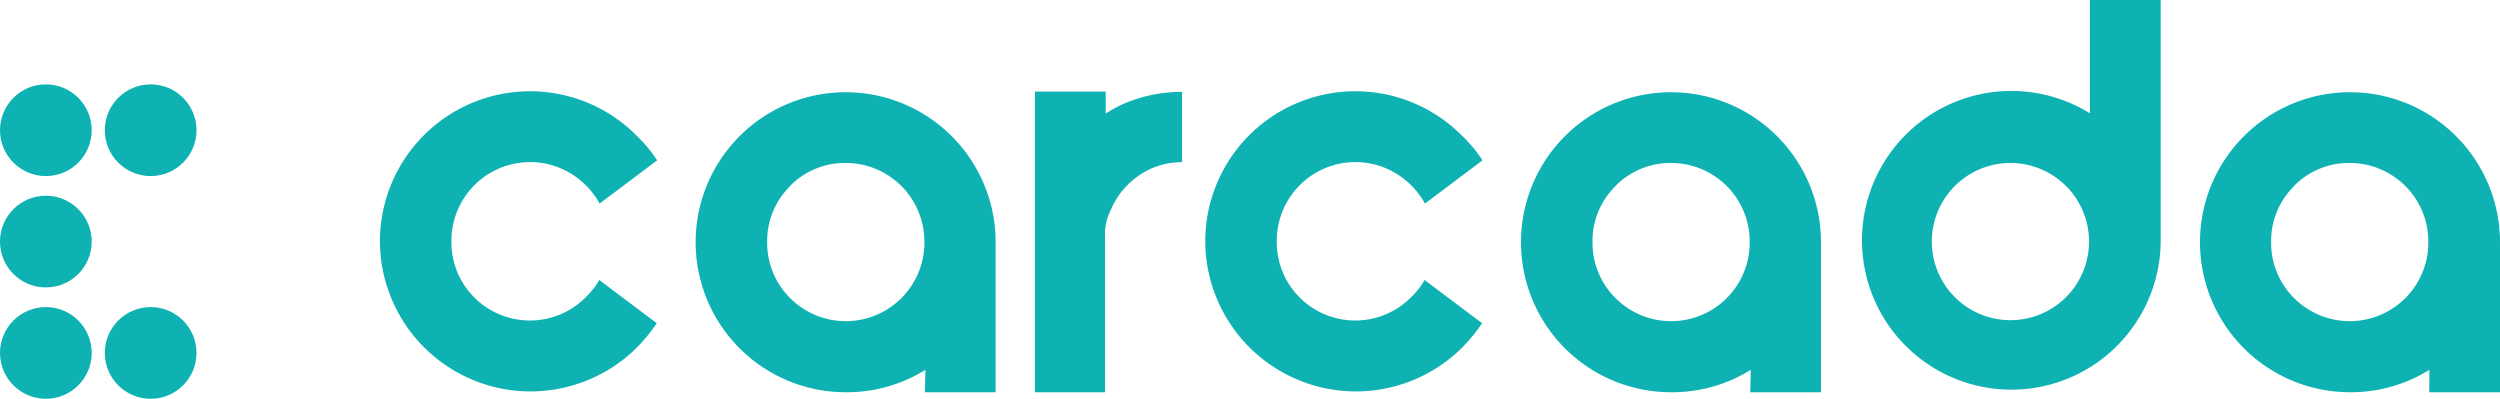 <svg id="Ebene_1" data-name="Ebene 1" xmlns="http://www.w3.org/2000/svg" viewBox="0 0 190.83 30.44"><defs><style>.cls-1{fill:#0fb2b2;}</style></defs><title>carcada</title><path class="cls-1" d="M450.74,505.93l4.39,3.3a12.43,12.43,0,0,1-1.56,1.9A11.5,11.5,0,0,1,434,503a11.46,11.46,0,0,1,19.6-8.08,10.31,10.31,0,0,1,1.56,1.88l-4.39,3.3a5.94,5.94,0,0,0-1-1.34A6,6,0,0,0,439.46,503a5.94,5.94,0,0,0,1.73,4.25,6,6,0,0,0,8.52,0A5.62,5.62,0,0,0,450.74,505.93Z" transform="translate(-405 -484.56)"/><path class="cls-1" d="M475.64,512.79a11.32,11.32,0,0,1-6.1,1.71A11.45,11.45,0,1,1,481,503V514.5h-5.4Zm-10.35-14a5.86,5.86,0,0,0-1.73,4.25,5.94,5.94,0,0,0,1.73,4.25A6,6,0,0,0,475.56,503a6,6,0,0,0-6-6A5.87,5.87,0,0,0,465.28,498.78Z" transform="translate(-405 -484.56)"/><path class="cls-1" d="M490.84,492.45a11.39,11.39,0,0,1,4.39-.88v5.37a5.76,5.76,0,0,0-2.29.46,6,6,0,0,0-1.88,1.29,5.64,5.64,0,0,0-1.25,1.86,4,4,0,0,0-.46,2.1V514.5H484V491.55h5.4v1.68A9.84,9.84,0,0,1,490.84,492.45Z" transform="translate(-405 -484.56)"/><path class="cls-1" d="M513.74,505.93l4.39,3.3a12.43,12.43,0,0,1-1.56,1.9A11.5,11.5,0,0,1,497,503a11.46,11.46,0,0,1,19.6-8.08,10.31,10.31,0,0,1,1.56,1.88l-4.39,3.3a5.94,5.94,0,0,0-1-1.34A6,6,0,0,0,502.46,503a5.94,5.94,0,0,0,1.73,4.25,6,6,0,0,0,8.52,0A5.62,5.62,0,0,0,513.74,505.93Z" transform="translate(-405 -484.56)"/><path class="cls-1" d="M538.64,512.79a11.32,11.32,0,0,1-6.1,1.71A11.45,11.45,0,1,1,544,503V514.5h-5.4Zm-10.35-14a5.86,5.86,0,0,0-1.73,4.25,5.94,5.94,0,0,0,1.73,4.25A6,6,0,0,0,538.56,503a6,6,0,0,0-6-6A5.87,5.87,0,0,0,528.29,498.78Z" transform="translate(-405 -484.56)"/><path class="cls-1" d="M569.93,503a11.4,11.4,0,1,1-5.4-9.79v-8.68h5.4Zm-11.47-6a6,6,0,1,0,0,12,6,6,0,0,0,0-12Z" transform="translate(-405 -484.56)"/><path class="cls-1" d="M590.44,512.79a11.32,11.32,0,0,1-6.1,1.71A11.45,11.45,0,1,1,595.83,503V514.5h-5.4Zm-10.35-14a5.86,5.86,0,0,0-1.73,4.25,5.94,5.94,0,0,0,1.73,4.25A6,6,0,0,0,590.36,503a6,6,0,0,0-6-6A5.87,5.87,0,0,0,580.08,498.78Z" transform="translate(-405 -484.56)"/><circle class="cls-1" cx="3.5" cy="9.94" r="3.5"/><circle class="cls-1" cx="11.5" cy="9.94" r="3.5"/><circle class="cls-1" cx="3.5" cy="26.94" r="3.5"/><circle class="cls-1" cx="11.5" cy="26.94" r="3.5"/><circle class="cls-1" cx="3.5" cy="18.44" r="3.5"/></svg>
